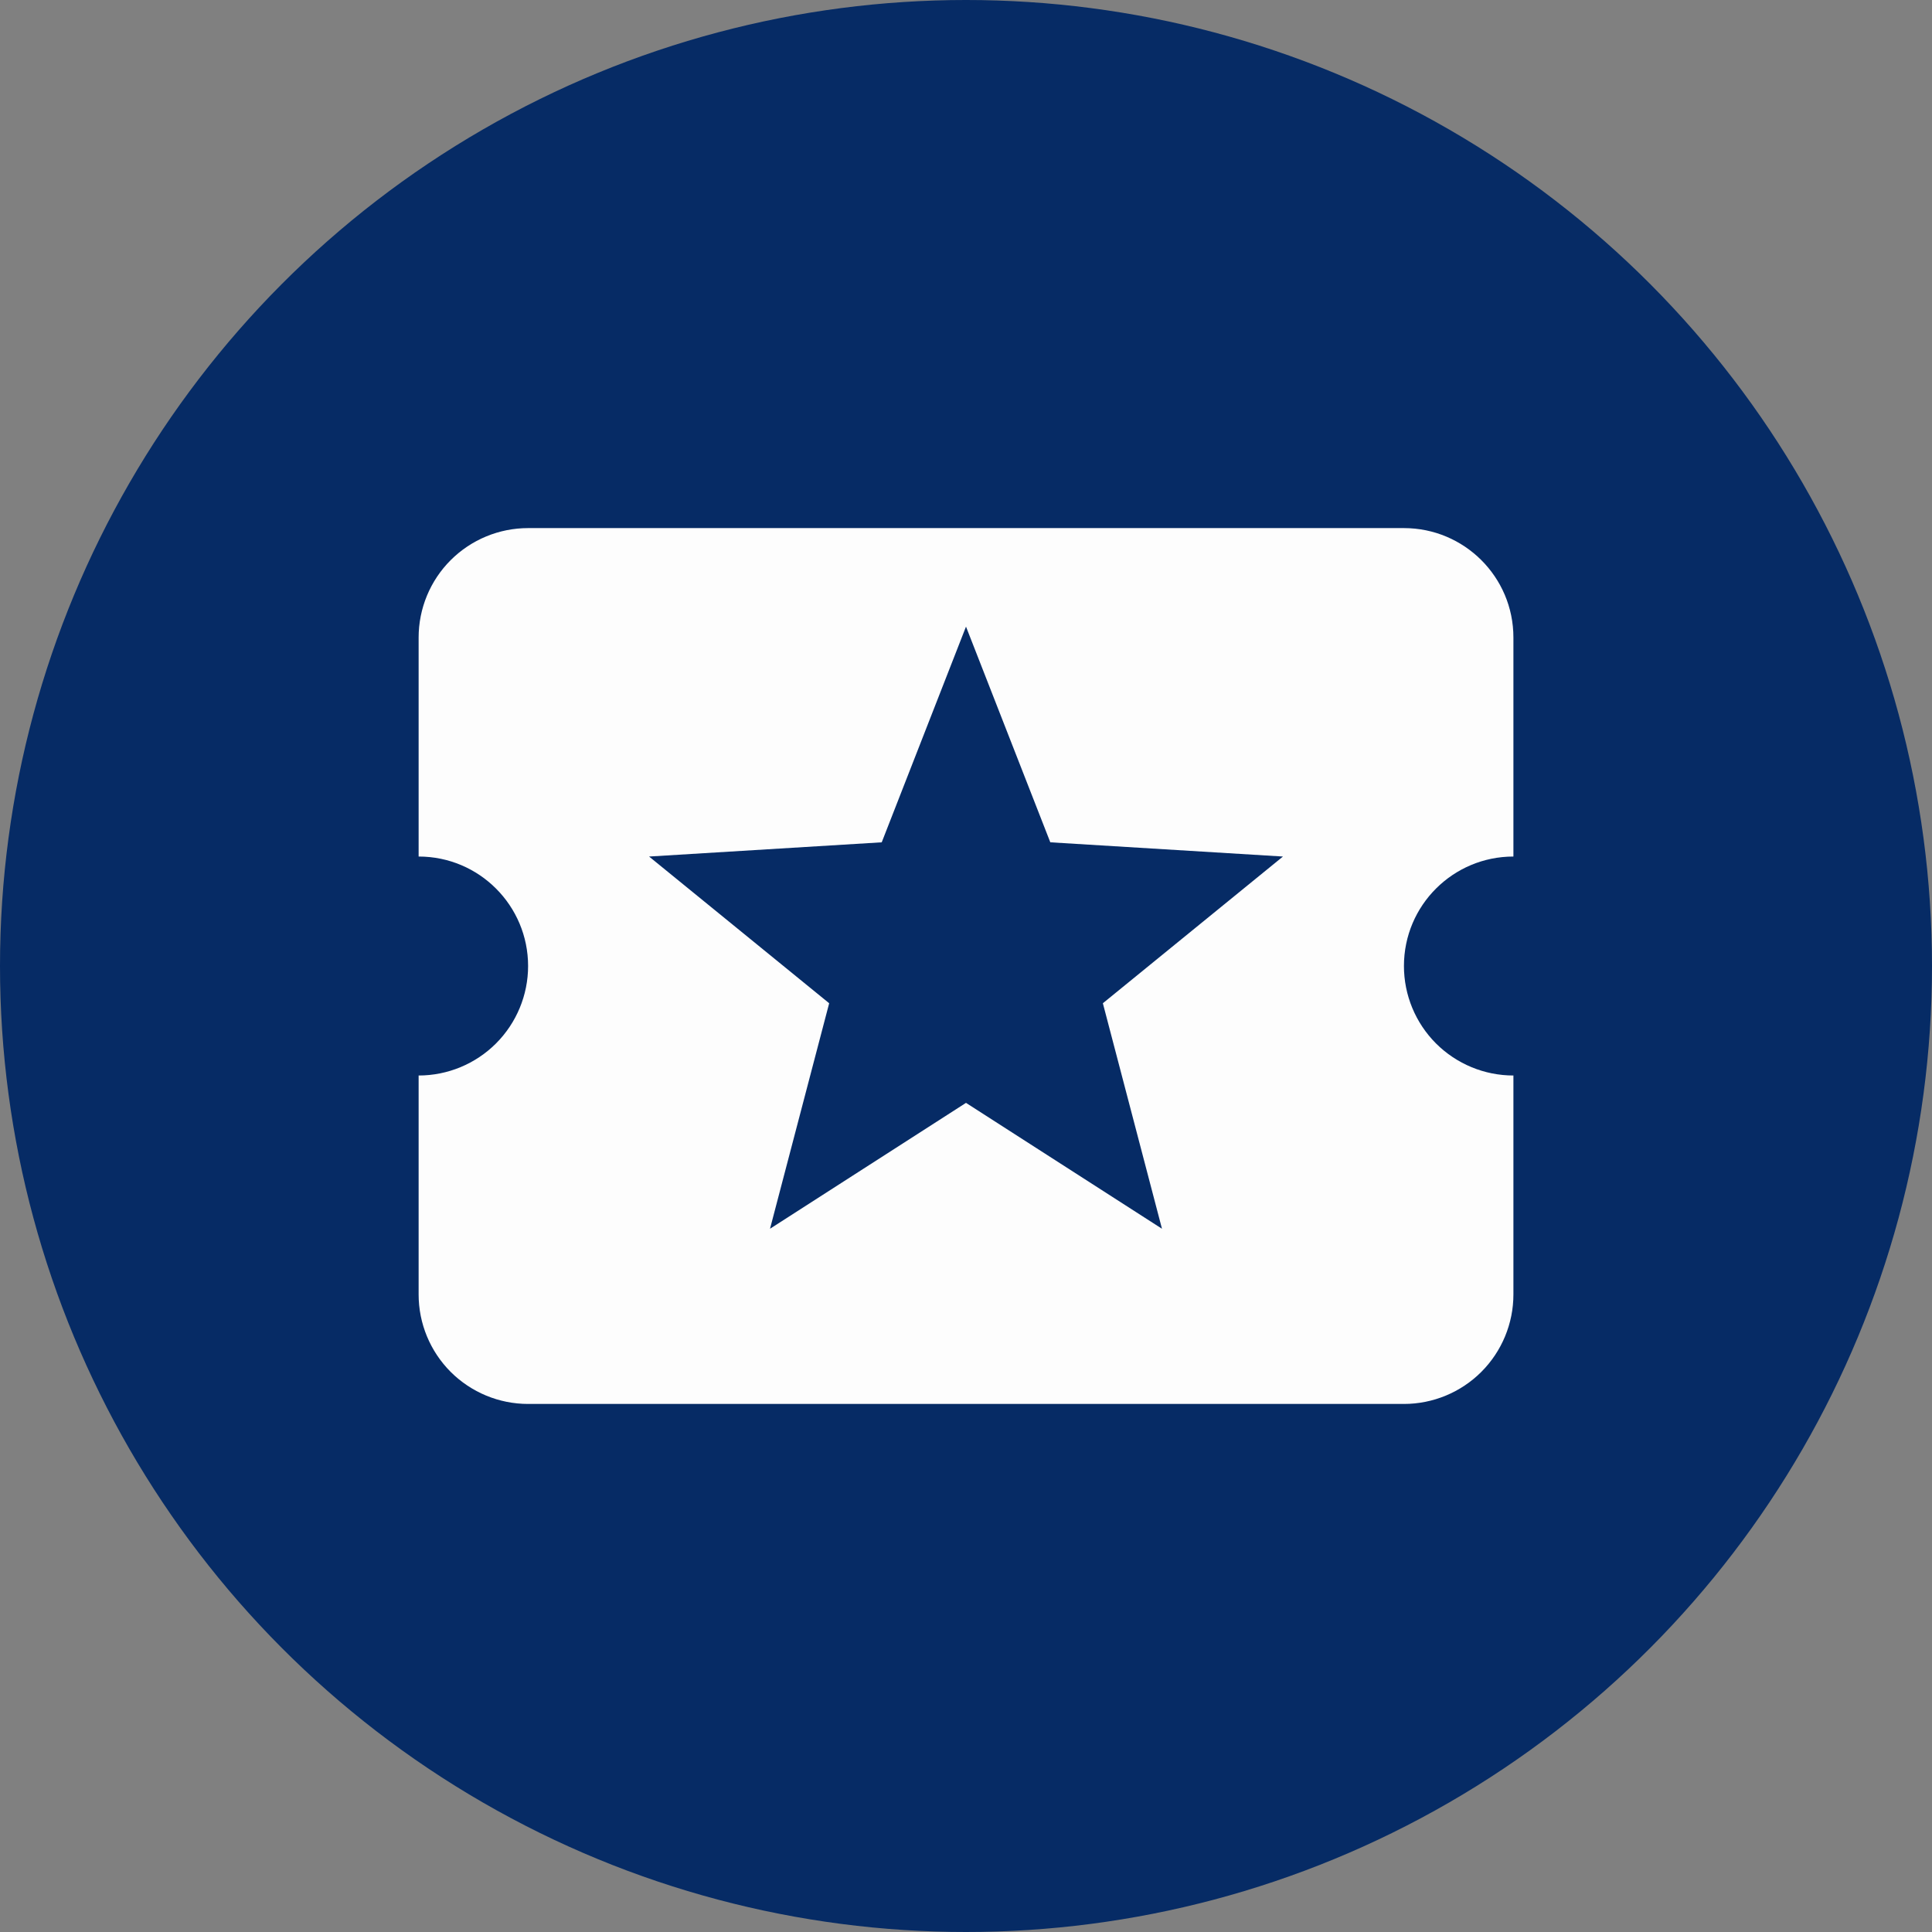 <svg width="50" height="50" viewBox="0 0 50 50" fill="none" xmlns="http://www.w3.org/2000/svg">
<rect x="0" y="0" width="50" height="50" fill="#808080" stroke="none"/>
<circle cx="25" cy="25" r="25" fill="#062B65"/>
<path d="M30.072 31.8L25 28.542L19.928 31.8L21.459 25.964L16.798 22.167L22.819 21.799L25 16.217L27.182 21.799L33.203 22.167L28.542 25.964M36.334 25C36.334 23.428 37.608 22.167 39.167 22.167V16.5C39.167 14.928 37.892 13.667 36.334 13.667H13.667C12.915 13.667 12.195 13.966 11.663 14.497C11.132 15.028 10.834 15.749 10.834 16.5V22.167C12.406 22.167 13.667 23.442 13.667 25C13.667 25.752 13.368 26.472 12.837 27.004C12.306 27.535 11.585 27.834 10.834 27.834V33.5C10.834 34.252 11.132 34.972 11.663 35.504C12.195 36.035 12.915 36.334 13.667 36.334H36.334C37.085 36.334 37.806 36.035 38.337 35.504C38.868 34.972 39.167 34.252 39.167 33.5V27.834C38.415 27.834 37.695 27.535 37.163 27.004C36.632 26.472 36.334 25.752 36.334 25Z" fill="#FDFDFD"/>
</svg>
